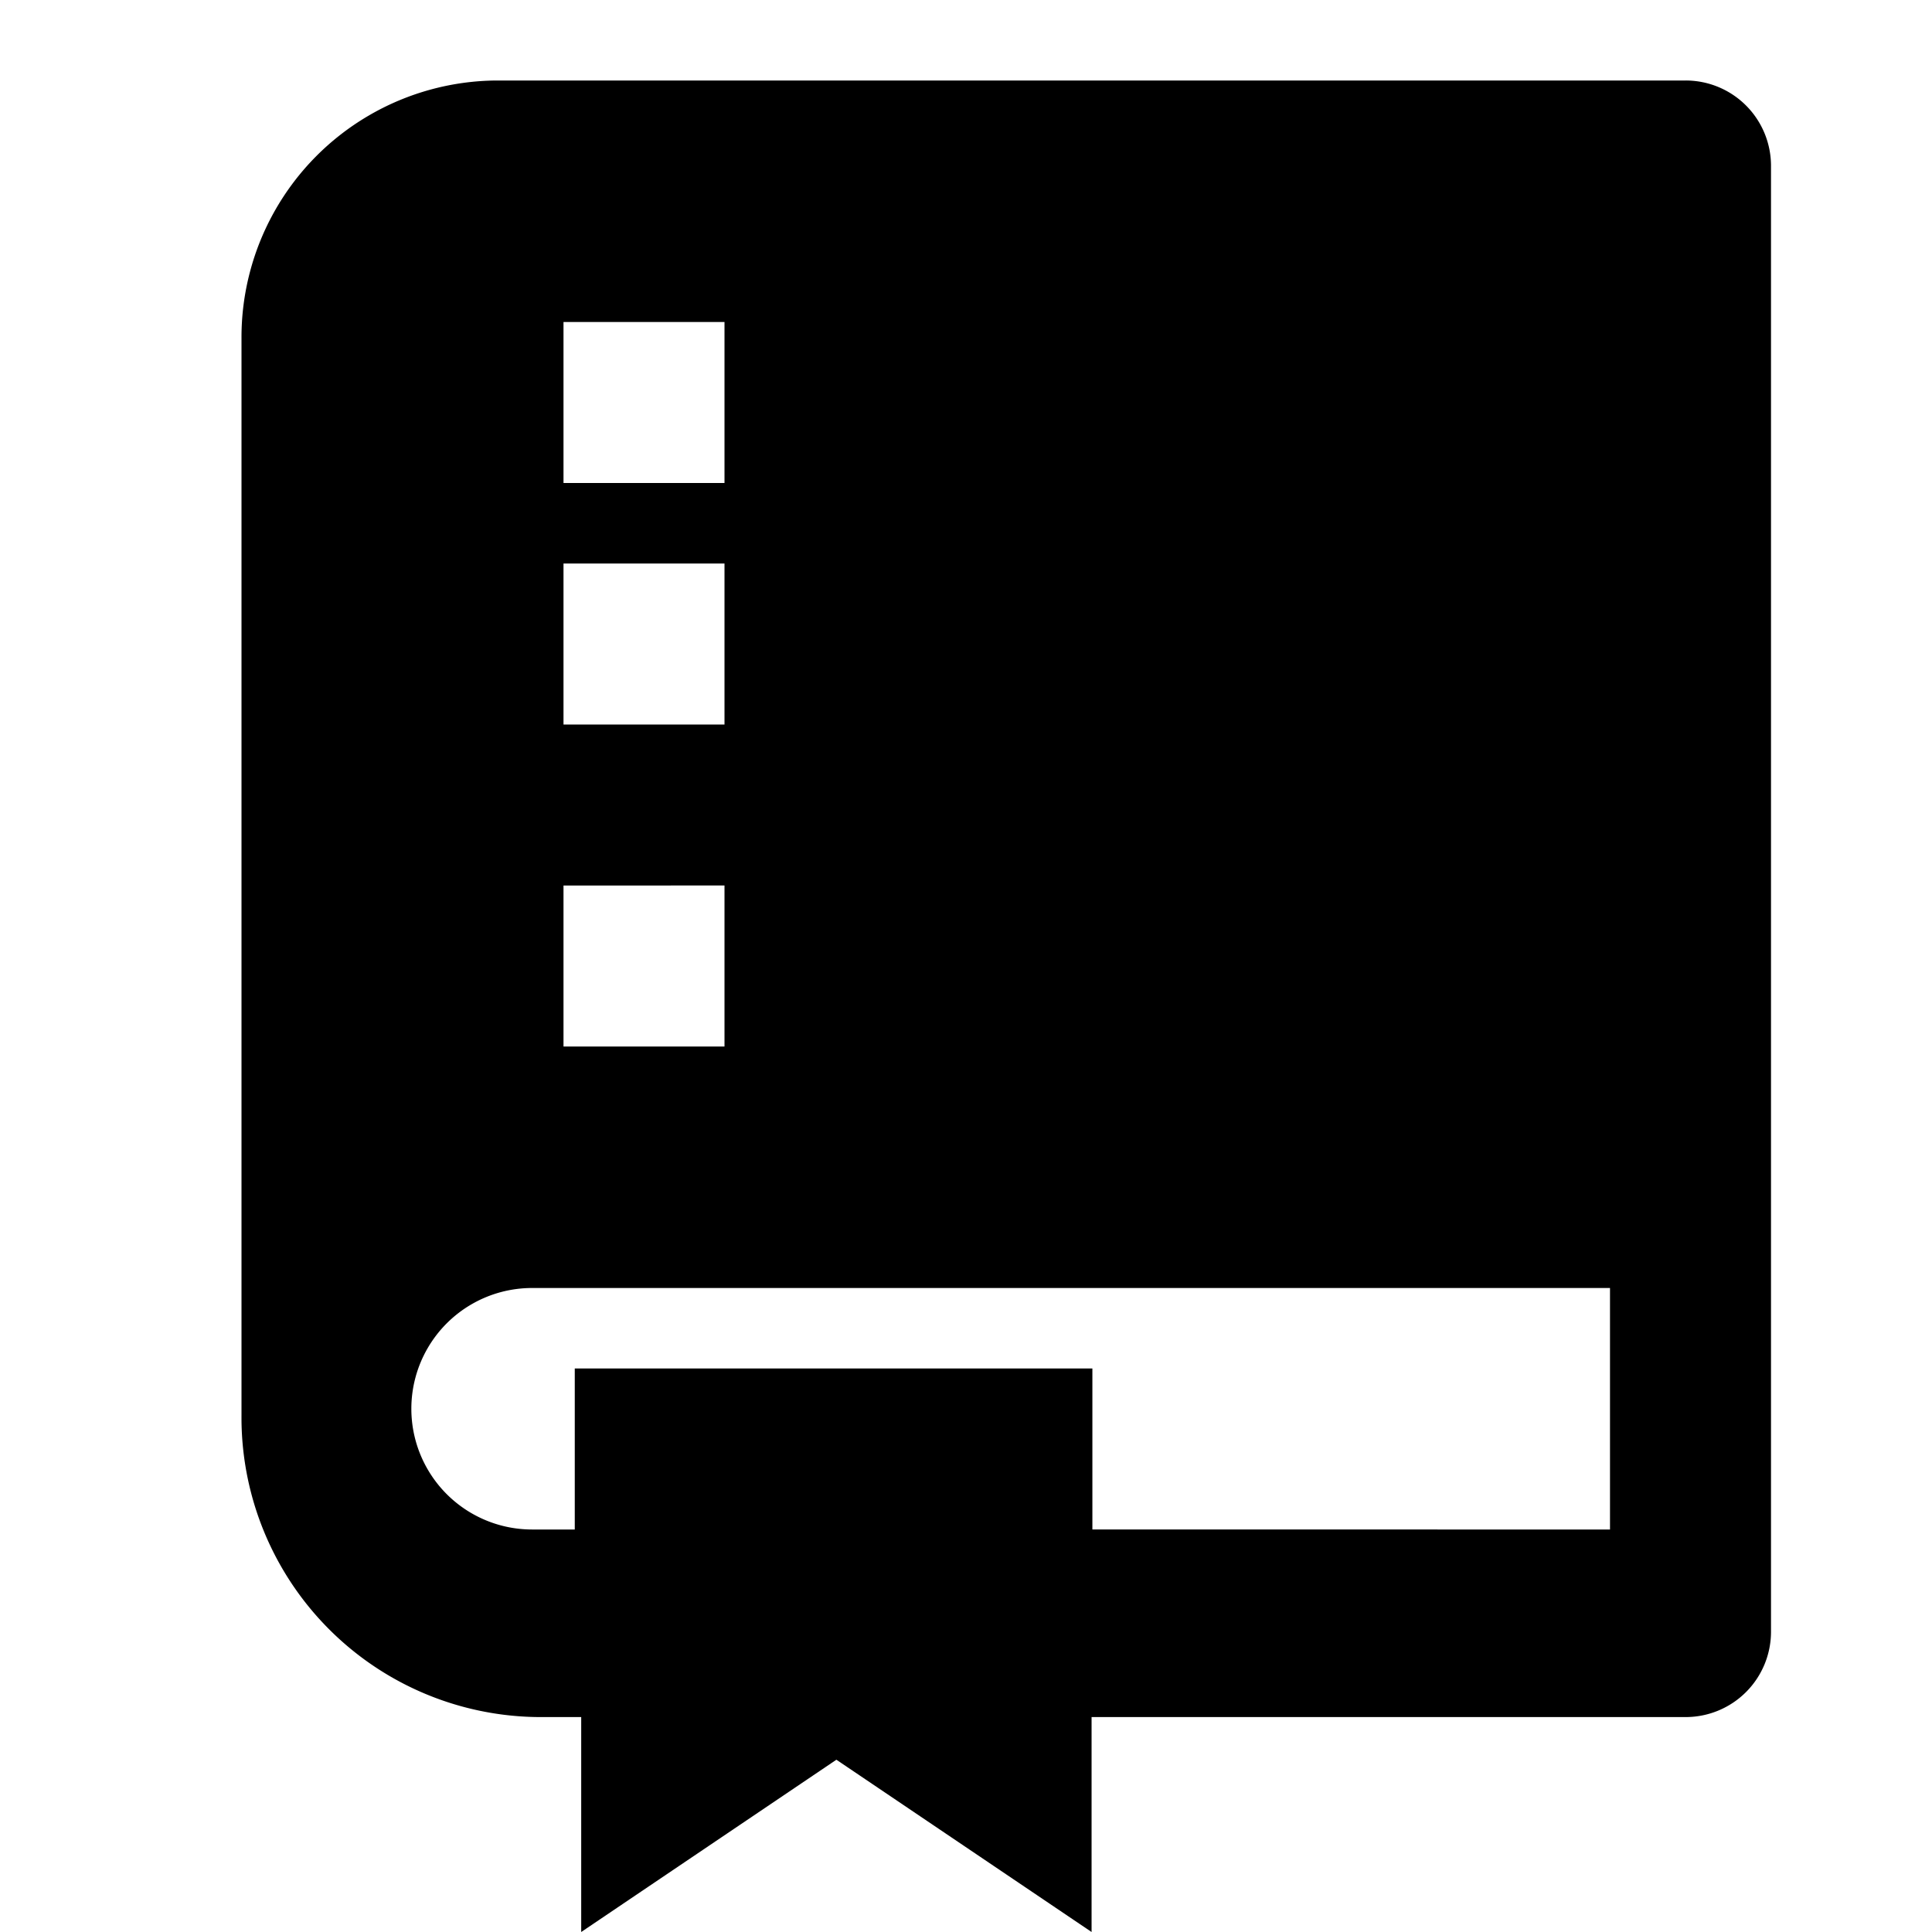<svg id="图层_1" data-name="图层 1" xmlns="http://www.w3.org/2000/svg" viewBox="0 0 24 24"><title>shan_icon</title><g id="页面-1"><g id="闪租特权弹窗_驾驶指导_" data-name="闪租特权弹窗（驾驶指导）"><g id="编组-7备份"><g id="编组-13"><g id="编组-5"><path id="形状" d="M13.56,21.33V24l-3.17-2.14L7.22,24V21.33H6.69A3.72,3.72,0,0,1,3,17.58V4.21A3.19,3.19,0,0,1,6.17,1H20.94A1.06,1.06,0,0,1,22,2.07V20.26a1.06,1.06,0,0,1-1.06,1.07ZM7.14,19V17h6.43v2H20V16H6.61a1.5,1.5,0,1,0,0,3ZM7,4V6H9V4ZM7,7V9H9V7Zm0,4v2H9V11Z"/></g></g></g></g></g></svg>